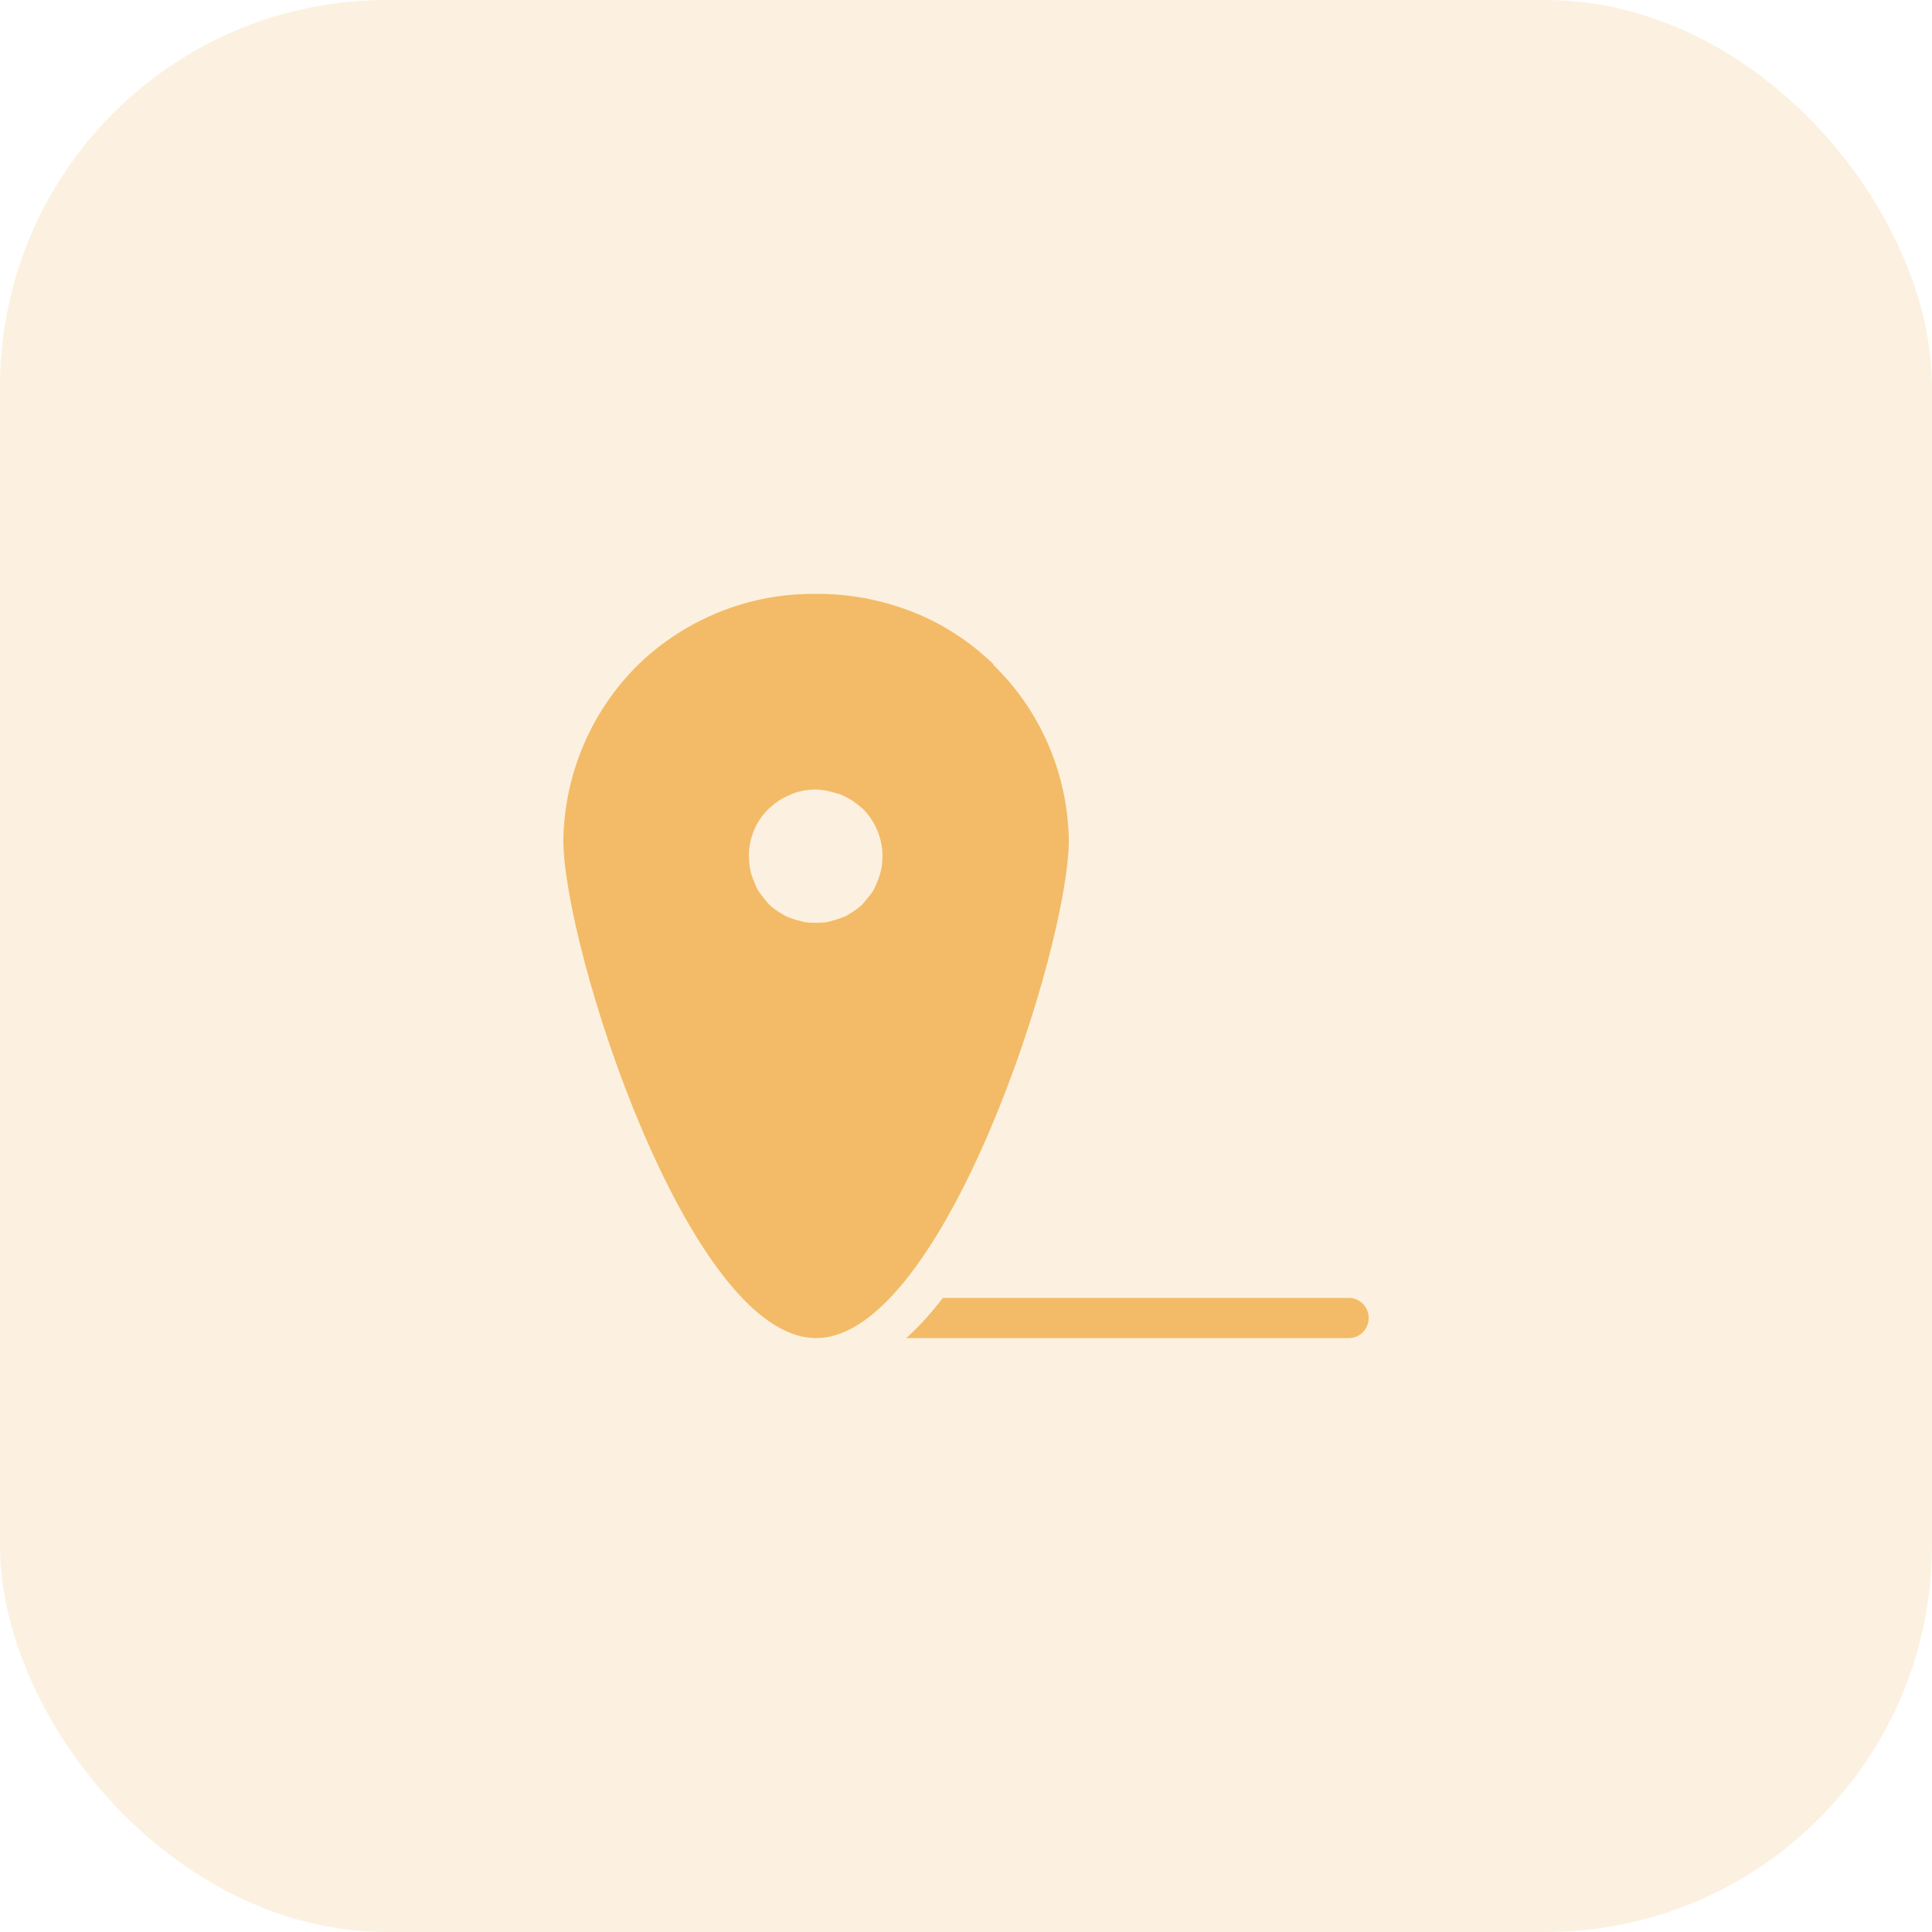 <svg width="40" height="40" viewBox="0 0 40 40" fill="none" xmlns="http://www.w3.org/2000/svg">
<rect opacity="0.2" width="40" height="40" rx="8" fill="#F3BB67"/>
<path d="M27.912 26.871C27.912 26.871 22.913 26.871 19.521 26.871C19.279 27.188 19.021 27.471 18.762 27.704H27.921C28.154 27.704 28.337 27.521 28.337 27.288C28.337 27.054 28.154 26.871 27.921 26.871H27.912Z" fill="#F3BB67"/>
<path d="M20.571 13.754C20.079 13.279 19.504 12.904 18.879 12.663C18.254 12.421 17.579 12.288 16.896 12.296C16.213 12.288 15.538 12.413 14.913 12.663C14.288 12.913 13.713 13.279 13.221 13.754C12.246 14.713 11.688 16.013 11.663 17.388C11.663 19.629 14.263 27.704 16.896 27.704C19.529 27.704 22.129 19.629 22.129 17.388C22.104 16.021 21.546 14.713 20.563 13.763L20.571 13.754ZM17.379 16.438C17.421 16.454 17.463 16.479 17.504 16.496C17.613 16.546 17.713 16.621 17.804 16.696C17.838 16.729 17.879 16.754 17.904 16.788C18.129 17.029 18.254 17.346 18.271 17.671C18.271 17.738 18.271 17.796 18.263 17.863C18.263 17.929 18.246 17.996 18.229 18.063C18.213 18.129 18.188 18.188 18.163 18.254C18.138 18.321 18.113 18.379 18.079 18.438C18.046 18.496 18.004 18.546 17.954 18.604C17.913 18.654 17.871 18.713 17.821 18.754C17.771 18.804 17.713 18.838 17.654 18.879C17.596 18.913 17.546 18.954 17.479 18.979C17.421 19.004 17.354 19.029 17.288 19.046C17.221 19.063 17.154 19.088 17.088 19.096C17.021 19.104 16.954 19.104 16.888 19.104C16.821 19.104 16.754 19.104 16.688 19.096C16.621 19.088 16.554 19.063 16.488 19.046C16.421 19.029 16.354 19.004 16.296 18.979C16.238 18.954 16.179 18.913 16.121 18.879C16.063 18.838 16.004 18.804 15.954 18.754C15.904 18.713 15.863 18.654 15.821 18.604C15.779 18.554 15.738 18.496 15.696 18.438C15.663 18.379 15.638 18.321 15.613 18.254C15.588 18.188 15.563 18.129 15.546 18.063C15.529 17.996 15.521 17.929 15.513 17.863C15.513 17.796 15.504 17.738 15.504 17.671C15.521 17.338 15.646 17.029 15.871 16.788C15.904 16.754 15.938 16.721 15.971 16.696C16.063 16.613 16.163 16.546 16.271 16.496C16.313 16.479 16.354 16.454 16.396 16.438C16.546 16.379 16.713 16.346 16.879 16.346C17.046 16.346 17.204 16.388 17.363 16.438H17.379Z" fill="#F3BB67"/>
</svg>
